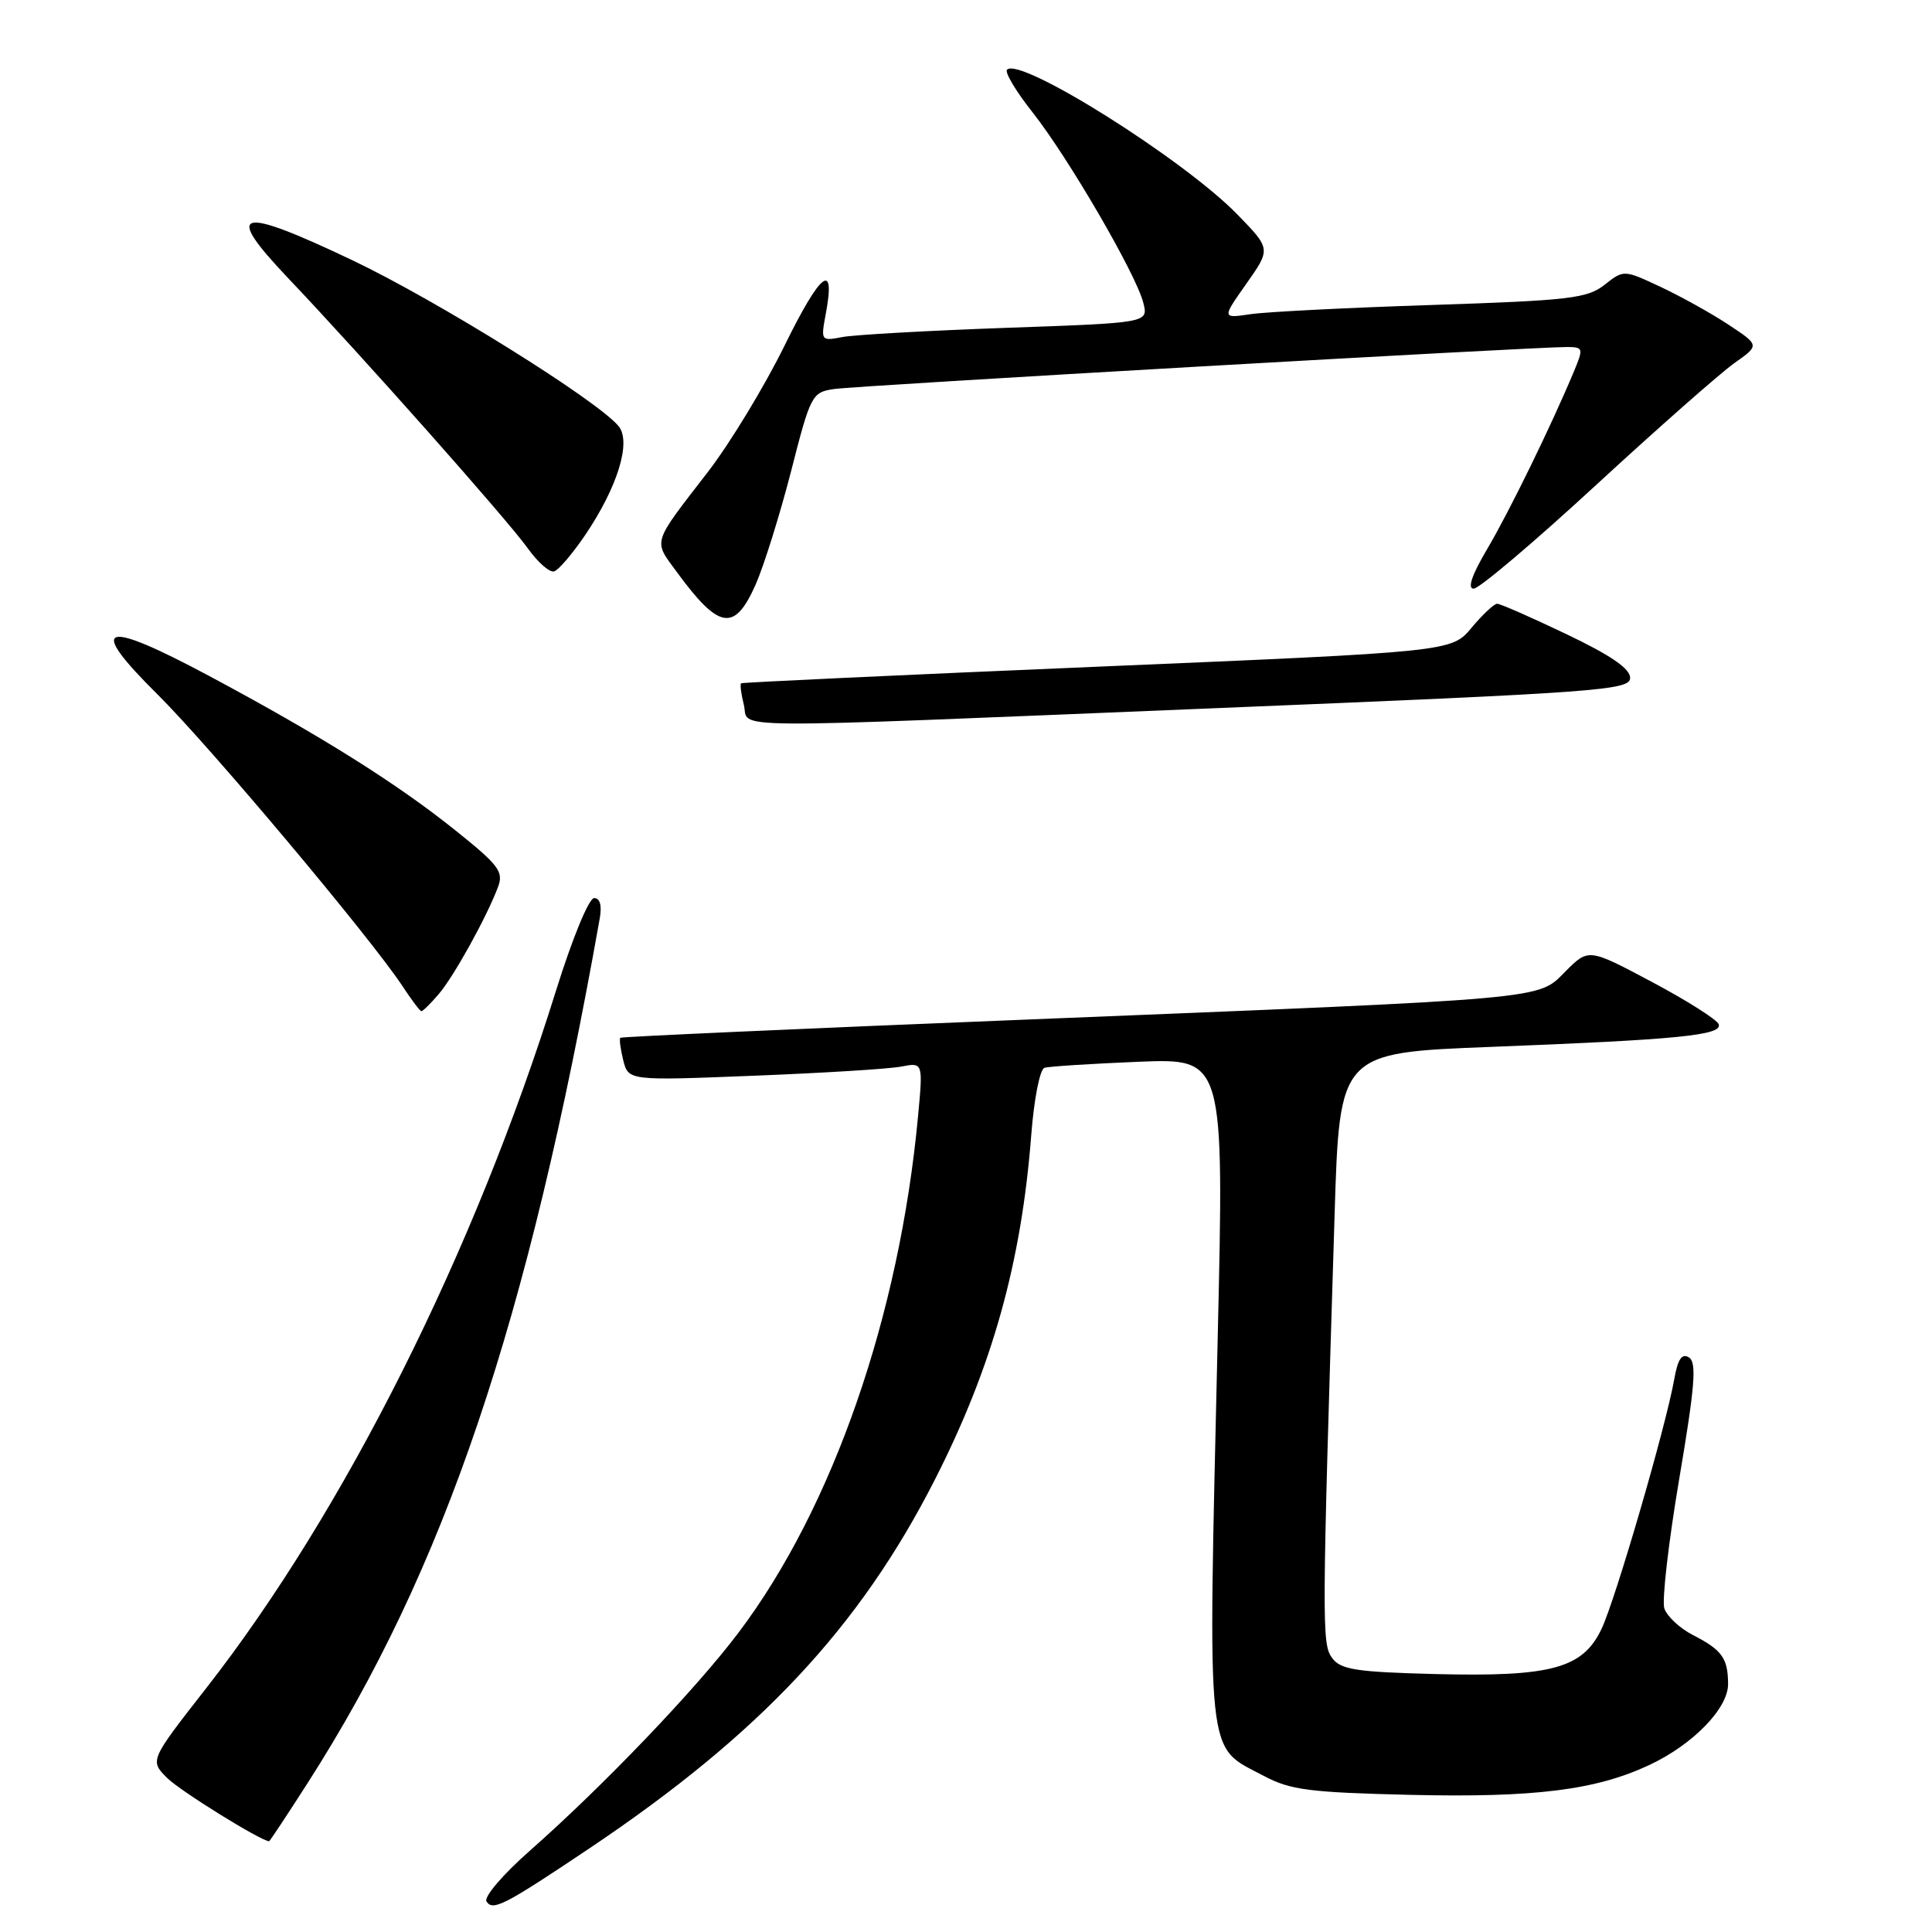 <?xml version="1.0" encoding="UTF-8" standalone="no"?>
<!DOCTYPE svg PUBLIC "-//W3C//DTD SVG 1.1//EN" "http://www.w3.org/Graphics/SVG/1.1/DTD/svg11.dtd" >
<svg xmlns="http://www.w3.org/2000/svg" xmlns:xlink="http://www.w3.org/1999/xlink" version="1.1" viewBox="0 0 256 256">
 <g >
 <path fill="currentColor"
d=" M 78.14 244.89 C 100.68 229.77 113.89 215.67 123.87 196.07 C 131.48 181.13 135.35 167.28 136.65 150.35 C 137.02 145.59 137.79 141.67 138.40 141.49 C 139.01 141.30 144.61 140.95 150.85 140.69 C 162.21 140.23 162.21 140.23 161.35 177.37 C 160.05 234.27 159.72 231.21 167.47 235.32 C 170.98 237.19 173.50 237.51 186.94 237.83 C 203.37 238.21 211.48 237.19 218.55 233.87 C 224.35 231.15 229.00 226.35 228.98 223.13 C 228.96 219.72 228.18 218.63 224.32 216.65 C 222.57 215.75 220.87 214.16 220.53 213.11 C 220.20 212.06 221.09 204.33 222.51 195.94 C 224.59 183.66 224.84 180.52 223.80 179.87 C 222.85 179.28 222.32 180.08 221.84 182.78 C 220.75 188.97 214.09 211.85 212.23 215.80 C 209.74 221.08 205.59 222.21 190.17 221.82 C 179.65 221.55 177.64 221.23 176.51 219.69 C 175.14 217.81 175.15 215.61 176.84 161.00 C 177.50 139.50 177.50 139.50 197.50 138.72 C 222.32 137.76 228.23 137.18 227.74 135.73 C 227.54 135.12 223.58 132.61 218.94 130.14 C 210.50 125.65 210.50 125.65 207.45 128.70 C 203.67 132.49 206.06 132.27 135.50 135.12 C 106.35 136.29 82.37 137.37 82.20 137.51 C 82.04 137.65 82.21 138.99 82.58 140.48 C 83.27 143.20 83.27 143.20 99.88 142.54 C 109.02 142.18 117.81 141.64 119.40 141.33 C 122.31 140.77 122.31 140.77 121.65 147.86 C 119.19 174.30 110.36 199.75 97.89 216.29 C 92.23 223.81 79.92 236.67 70.15 245.28 C 66.66 248.35 64.10 251.35 64.46 251.94 C 65.29 253.27 66.82 252.48 78.14 244.89 Z  M 40.77 236.25 C 58.92 207.93 69.94 175.32 79.46 121.75 C 79.78 119.98 79.51 119.00 78.72 119.00 C 78.03 119.01 75.83 124.35 73.68 131.25 C 62.87 165.91 45.63 200.27 27.31 223.71 C 19.83 233.28 19.83 233.28 22.16 235.60 C 23.89 237.32 34.38 243.83 35.65 243.98 C 35.74 243.99 38.04 240.51 40.77 236.25 Z  M 58.11 131.75 C 60.11 129.43 64.43 121.64 65.98 117.56 C 66.76 115.51 66.12 114.65 60.32 110.01 C 52.54 103.77 42.42 97.43 27.72 89.57 C 13.48 81.96 11.45 82.68 20.85 91.99 C 27.78 98.85 49.24 124.41 53.38 130.74 C 54.55 132.52 55.65 133.98 55.84 133.99 C 56.03 133.99 57.05 132.99 58.11 131.75 Z  M 161.25 93.83 C 212.03 91.75 216.00 91.46 216.00 89.82 C 216.00 88.59 213.43 86.83 207.56 84.03 C 202.92 81.81 198.79 80.00 198.38 80.00 C 197.98 80.00 196.45 81.43 194.99 83.18 C 192.34 86.36 192.34 86.36 145.42 88.34 C 119.61 89.43 98.37 90.42 98.20 90.54 C 98.04 90.66 98.20 91.94 98.56 93.38 C 99.38 96.64 93.66 96.60 161.25 93.83 Z  M 100.13 77.45 C 101.23 74.94 103.34 68.19 104.82 62.45 C 107.40 52.34 107.59 51.98 110.50 51.55 C 113.46 51.10 203.42 45.95 207.70 45.98 C 209.79 46.00 209.83 46.16 208.54 49.25 C 205.54 56.43 199.99 67.79 197.06 72.75 C 195.03 76.18 194.41 78.00 195.27 78.00 C 196.00 78.00 203.32 71.80 211.54 64.22 C 219.77 56.64 228.00 49.39 229.83 48.10 C 233.16 45.75 233.16 45.75 229.05 43.03 C 226.80 41.54 222.75 39.29 220.05 38.02 C 215.16 35.73 215.16 35.73 212.61 37.74 C 210.32 39.54 207.97 39.81 189.78 40.41 C 178.63 40.77 167.79 41.32 165.70 41.63 C 161.91 42.19 161.91 42.19 165.15 37.59 C 168.40 32.98 168.40 32.98 163.95 28.41 C 156.83 21.10 135.18 7.49 133.44 9.23 C 133.10 9.57 134.63 12.12 136.83 14.90 C 141.56 20.89 150.57 36.38 151.50 40.14 C 152.16 42.78 152.16 42.78 133.33 43.44 C 122.97 43.81 113.20 44.36 111.62 44.66 C 108.78 45.21 108.75 45.16 109.42 41.59 C 110.75 34.50 108.75 36.03 103.98 45.75 C 101.32 51.17 96.73 58.74 93.78 62.56 C 86.35 72.18 86.55 71.53 89.64 75.74 C 95.28 83.45 97.32 83.78 100.13 77.45 Z  M 77.51 70.94 C 81.84 64.55 83.69 58.53 81.96 56.46 C 79.12 53.03 57.88 39.80 46.64 34.46 C 31.47 27.25 29.56 27.77 38.11 36.78 C 48.02 47.21 67.23 68.87 69.93 72.65 C 71.26 74.52 72.84 75.90 73.43 75.71 C 74.02 75.53 75.85 73.38 77.51 70.94 Z "/>
</g>
</svg>